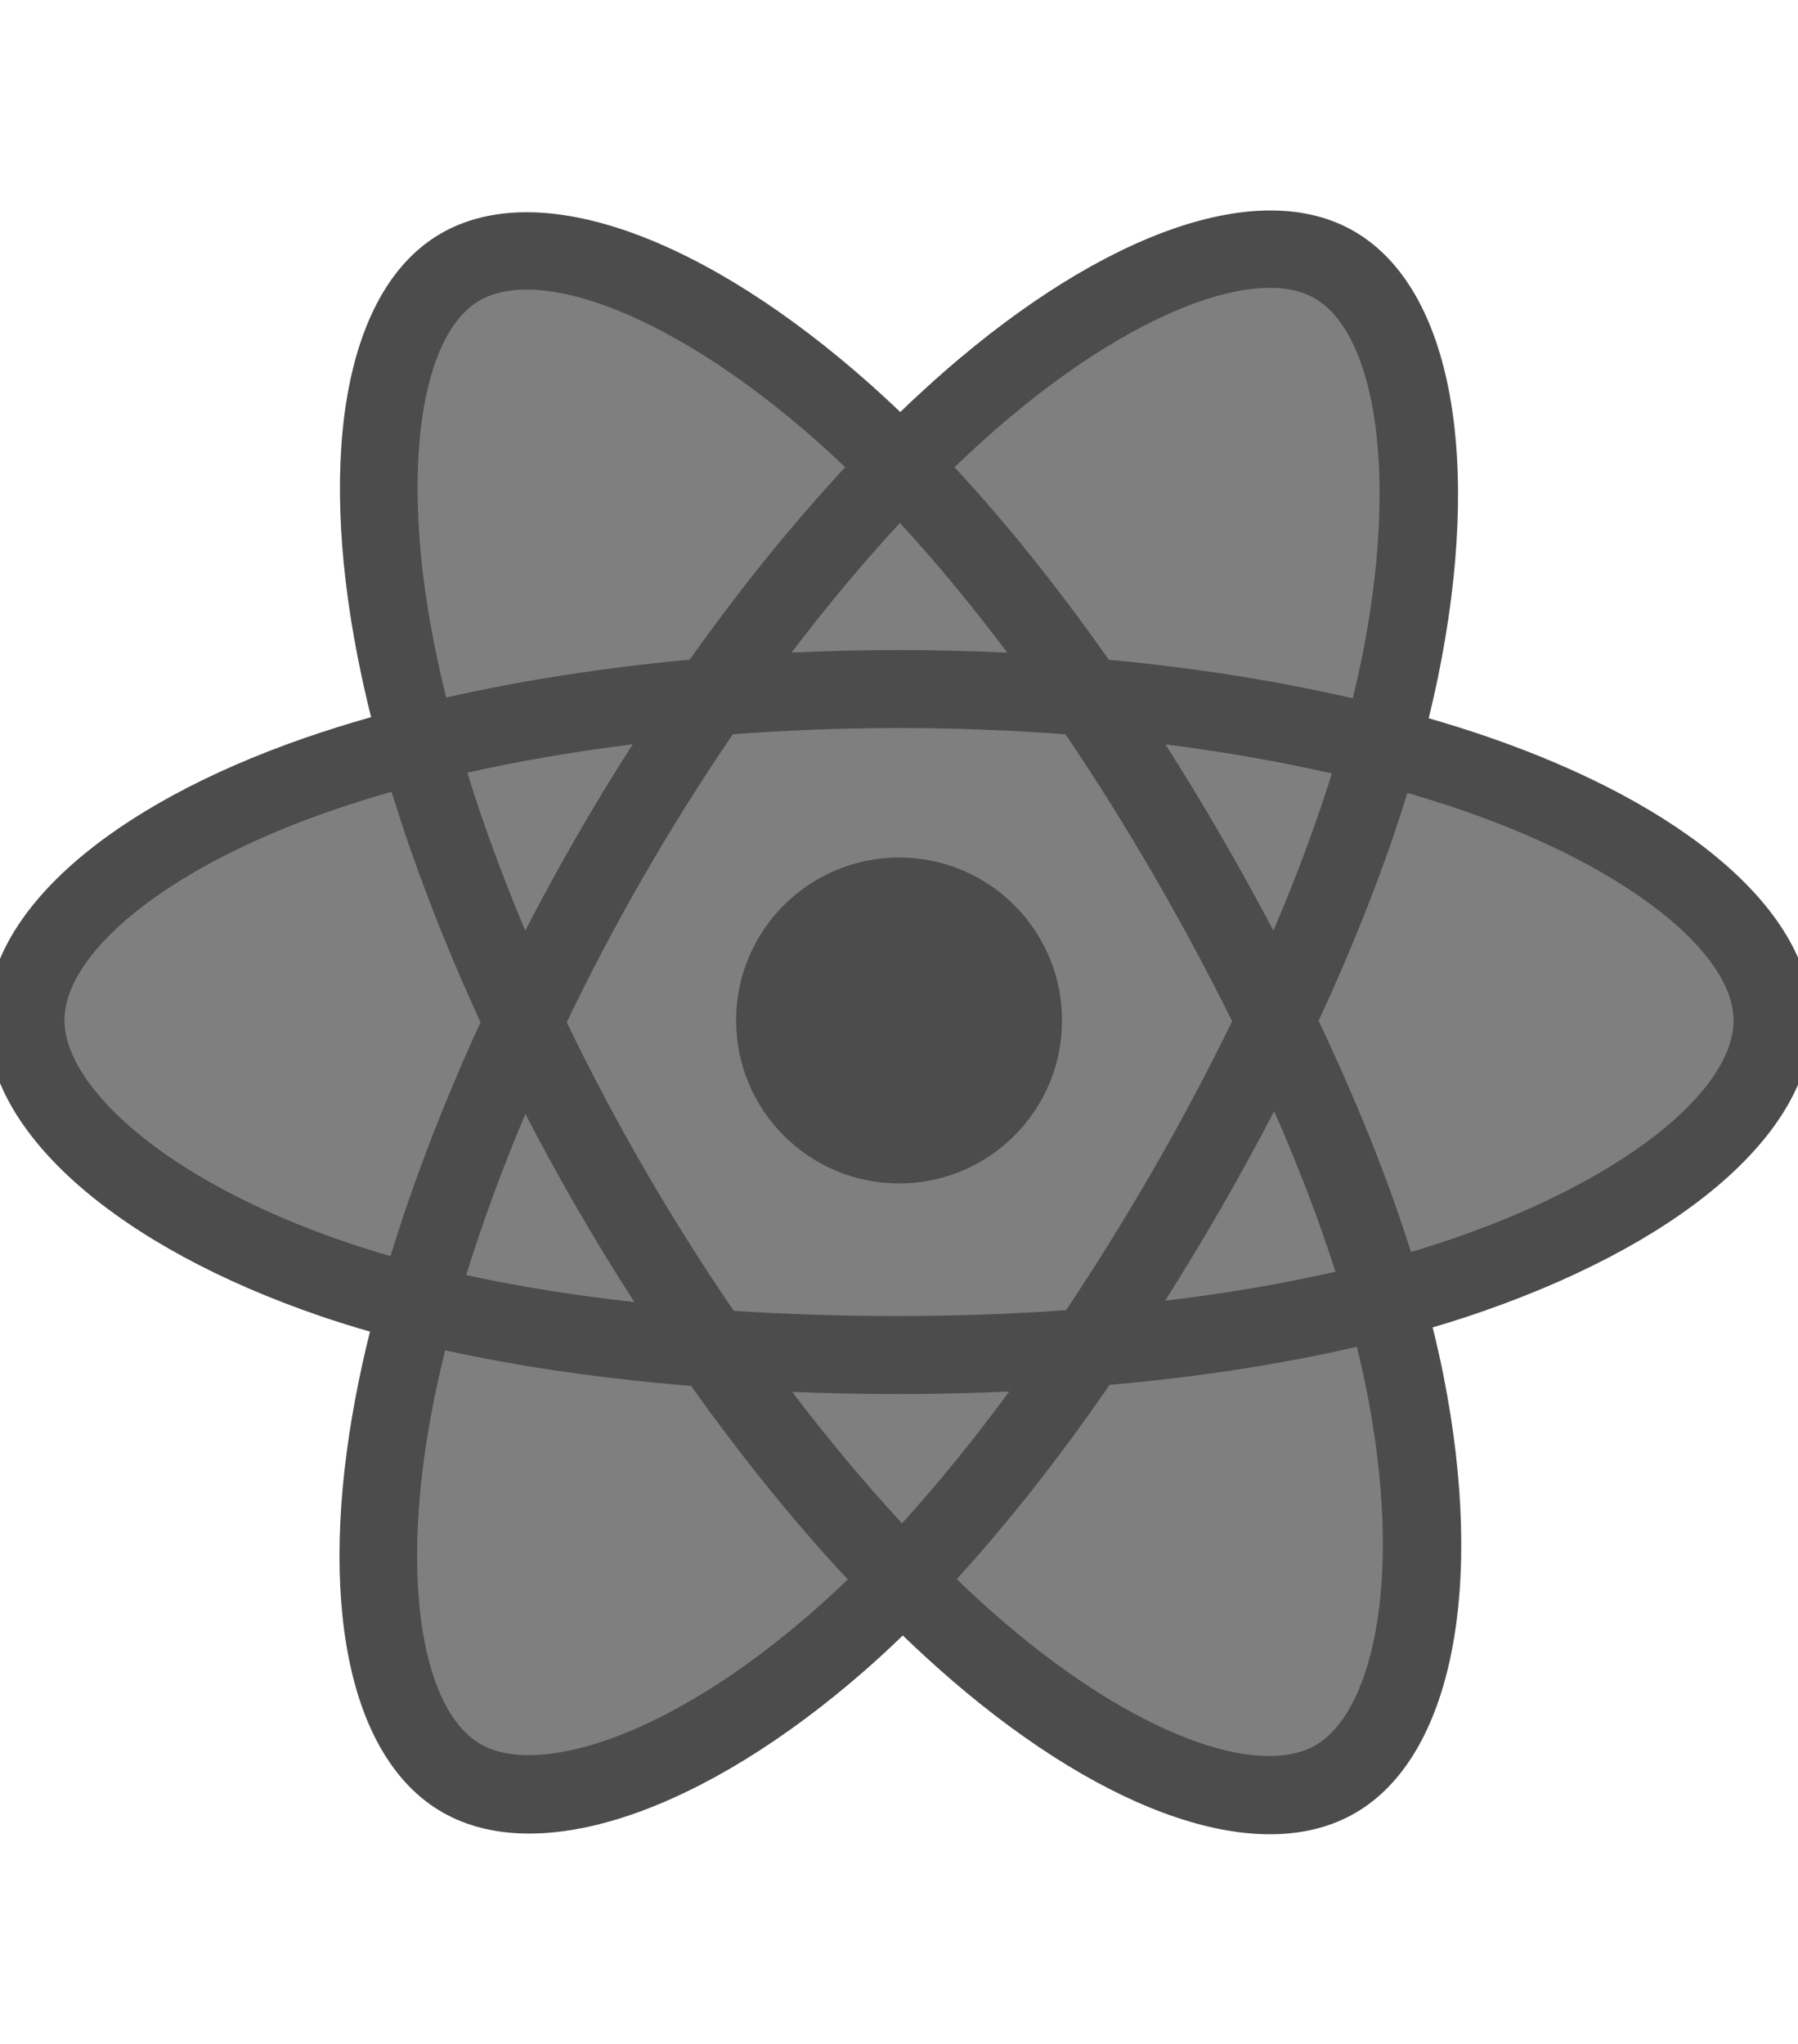 <?xml version="1.0" encoding="UTF-8" standalone="no" ?>
<!DOCTYPE svg PUBLIC "-//W3C//DTD SVG 1.1//EN" "http://www.w3.org/Graphics/SVG/1.1/DTD/svg11.dtd">
<svg xmlns="http://www.w3.org/2000/svg" xmlns:xlink="http://www.w3.org/1999/xlink" version="1.1" width="256" height="291" viewBox="0 0 256 291" xml:space="preserve">
<desc>Created with Fabric.js 4.2.0</desc>
<defs>
</defs>
<rect x="0" y="0" width="100%" height="100%" fill="transparent"></rect>
<g transform="matrix(0 0 0 0 0 0)" id="d59d1053-1a01-46a0-bef3-3a8869dff170"  >
</g>
<g transform="matrix(1 0 0 1 128 145.5)" id="bc8e64ef-8b9f-4d8a-be5e-6403d4911bd7"  >
<rect style="stroke: none; stroke-width: 1; stroke-dasharray: none; stroke-linecap: butt; stroke-dashoffset: 0; stroke-linejoin: miter; stroke-miterlimit: 4; fill: rgb(255,255,255); fill-opacity: 0; fill-rule: nonzero; opacity: 1;" vector-effect="non-scaling-stroke"  x="-128" y="-145.5" rx="0" ry="0" width="256" height="291" />
</g>
<g transform="matrix(1.15 0 0 1.15 128.06 145.56)"  >
<path style="stroke: none; stroke-width: 1; stroke-dasharray: none; stroke-linecap: butt; stroke-dashoffset: 0; stroke-linejoin: miter; stroke-miterlimit: 4; fill: rgb(76,76,76); fill-rule: nonzero; opacity: 1;" vector-effect="non-scaling-stroke"  transform=" translate(-128.22, -115.03)" d="M 201.025 79.674 C 198.62 78.849 196.195 78.085 193.751 77.382 C 194.156 75.735 194.531 74.081 194.875 72.421 C 200.381 45.693 196.781 24.161 184.487 17.073 C 172.7 10.275 153.422 17.363 133.952 34.306 C 132.033 35.979 130.158 37.701 128.326 39.469 C 127.099 38.293 125.851 37.14 124.582 36.011 C 104.177 17.893 83.724 10.259 71.443 17.368 C 59.667 24.185 56.179 44.428 61.136 69.758 C 61.629 72.266 62.186 74.762 62.806 77.242 C 59.912 78.064 57.117 78.94 54.443 79.872 C 30.521 88.212 15.243 101.284 15.243 114.842 C 15.243 128.846 31.643 142.892 56.561 151.408 C 58.581 152.095 60.619 152.732 62.671 153.318 C 62.004 155.99 61.412 158.68 60.896 161.385 C 56.17 186.275 59.861 206.038 71.606 212.813 C 83.737 219.808 104.097 212.618 123.923 195.288 C 125.49 193.918 127.063 192.465 128.638 190.942 C 130.622 192.856 132.659 194.714 134.746 196.515 C 153.95 213.04 172.916 219.713 184.651 212.92 C 196.771 205.904 200.709 184.673 195.595 158.842 C 195.205 156.869 194.75 154.854 194.24 152.802 C 195.67 152.38 197.073 151.944 198.442 151.49 C 224.346 142.908 241.199 129.033 241.199 114.842 C 241.199 101.235 225.429 88.075 201.025 79.674 z" stroke-linecap="round" />
</g>
<g transform="matrix(1.15 0 0 1.15 128 145.5)"  >
<path style="stroke: none; stroke-width: 1; stroke-dasharray: none; stroke-linecap: butt; stroke-dashoffset: 0; stroke-linejoin: miter; stroke-miterlimit: 4; fill: rgb(127,127,127); fill-rule: nonzero; opacity: 1;" vector-effect="non-scaling-stroke"  transform=" translate(-128.22, -115.03)" d="M 195.406 142.328 C 194.171 142.737 192.903 143.132 191.611 143.515 C 188.751 134.462 184.891 124.835 180.169 114.89 C 184.676 105.18 188.386 95.677 191.166 86.682 C 193.477 87.352 195.721 88.057 197.883 88.802 C 218.793 95.999 231.547 106.642 231.547 114.842 C 231.547 123.577 217.772 134.917 195.407 142.328 z M 186.126 160.717 C 188.387 172.139 188.71 182.466 187.212 190.539 C 185.866 197.793 183.16 202.629 179.814 204.566 C 172.693 208.688 157.464 203.33 141.042 189.198 C 139.159 187.578 137.262 185.848 135.36 184.018 C 141.727 177.054 148.09 168.958 154.3 159.968 C 165.224 158.999 175.544 157.414 184.903 155.251 C 185.363 157.111 185.773 158.934 186.126 160.717 z M 92.276 203.854 C 85.319 206.311 79.778 206.381 76.429 204.45 C 69.301 200.34 66.339 184.47 70.38 163.185 C 70.861 160.67 71.411 158.168 72.03 155.683 C 81.285 157.73 91.53 159.203 102.48 160.091 C 108.731 168.888 115.278 176.974 121.876 184.055 C 120.474 185.411 119.038 186.733 117.571 188.019 C 108.804 195.683 100.019 201.119 92.277 203.854 z M 59.683 142.274 C 48.665 138.508 39.566 133.614 33.329 128.274 C 27.725 123.474 24.895 118.709 24.895 114.842 C 24.895 106.615 37.162 96.12 57.621 88.987 C 60.189 88.096 62.782 87.28 65.398 86.54 C 68.226 95.737 71.935 105.353 76.411 115.077 C 71.877 124.946 68.115 134.715 65.261 144.02 C 63.388 143.484 61.528 142.902 59.683 142.274 z M 70.609 67.904 C 66.362 46.201 69.182 29.83 76.279 25.722 C 83.839 21.346 100.554 27.586 118.172 43.229 C 119.298 44.229 120.429 45.276 121.562 46.359 C 114.998 53.408 108.511 61.433 102.314 70.179 C 91.687 71.164 81.514 72.746 72.162 74.865 C 71.586 72.558 71.068 70.236 70.609 67.903 z M 168.076 91.971 C 165.867 88.155 163.576 84.388 161.205 80.671 C 168.415 81.581 175.322 82.791 181.808 84.272 C 179.861 90.513 177.434 97.039 174.576 103.729 C 172.488 99.767 170.321 95.847 168.076 91.971 z M 128.329 53.257 C 132.781 58.08 137.24 63.466 141.626 69.309 C 132.729 68.889 123.817 68.887 114.92 69.303 C 119.31 63.514 123.807 58.136 128.329 53.257 z M 88.327 92.037 C 86.11 95.882 83.984 99.778 81.949 103.722 C 79.138 97.055 76.733 90.5 74.769 84.17 C 81.216 82.727 88.091 81.548 95.254 80.653 C 92.856 84.393 90.547 88.189 88.327 92.037 z M 95.46 149.72 C 88.06 148.894 81.081 147.775 74.636 146.372 C 76.631 139.93 79.089 133.234 81.96 126.424 C 84.003 130.371 86.139 134.269 88.366 138.116 C 90.638 142.04 93.003 145.909 95.46 149.72 z M 128.596 177.109 C 124.021 172.172 119.458 166.712 115.001 160.839 C 119.327 161.009 123.738 161.095 128.221 161.095 C 132.827 161.095 137.38 160.992 141.861 160.792 C 137.461 166.772 133.018 172.24 128.596 177.109 z M 174.668 126.077 C 177.688 132.961 180.234 139.621 182.256 145.954 C 175.704 147.449 168.631 148.653 161.178 149.547 C 163.566 145.761 165.879 141.927 168.115 138.049 C 170.388 134.107 172.573 130.116 174.668 126.077 z M 159.753 133.227 C 156.33 139.173 152.715 145.006 148.913 150.717 C 142.209 151.196 135.281 151.443 128.221 151.443 C 121.19 151.443 114.35 151.224 107.763 150.797 C 103.862 145.099 100.179 139.256 96.72 133.28 C 93.277 127.336 90.062 121.263 87.08 115.074 C 90.054 108.884 93.26 102.807 96.691 96.858 L 96.691 96.86 C 100.121 90.909 103.775 85.091 107.647 79.418 C 114.367 78.91 121.257 78.644 128.222 78.644 C 135.218 78.644 142.117 78.912 148.835 79.424 C 152.667 85.088 156.299 90.886 159.722 96.807 C 163.165 102.743 166.413 108.79 169.463 114.937 C 166.445 121.147 163.206 127.248 159.754 133.227 z M 179.666 25.435 C 187.232 29.799 190.175 47.396 185.421 70.473 C 185.109 71.976 184.771 73.474 184.405 74.965 C 175.031 72.802 164.851 71.192 154.193 70.192 C 147.984 61.351 141.551 53.312 135.093 46.354 C 136.785 44.723 138.518 43.133 140.289 41.588 C 156.971 27.07 172.562 21.338 179.666 25.435 z" stroke-linecap="round" />
</g>
<g transform="matrix(1.15 0 0 1.15 128.01 145.29)"  >
<path style="stroke: none; stroke-width: 1; stroke-dasharray: none; stroke-linecap: butt; stroke-dashoffset: 0; stroke-linejoin: miter; stroke-miterlimit: 4; fill: rgb(76,76,76); fill-rule: nonzero; opacity: 1;" vector-effect="non-scaling-stroke"  transform=" translate(-128.22, -114.84)" d="M 128.221 94.665 C 139.365 94.665 148.398 103.699 148.398 114.842 C 148.398 125.986 139.365 135.02 128.221 135.02 C 117.078 135.02 108.044 125.986 108.044 114.842 C 108.044 103.699 117.078 94.665 128.221 94.665" stroke-linecap="round" />
</g>
</svg>